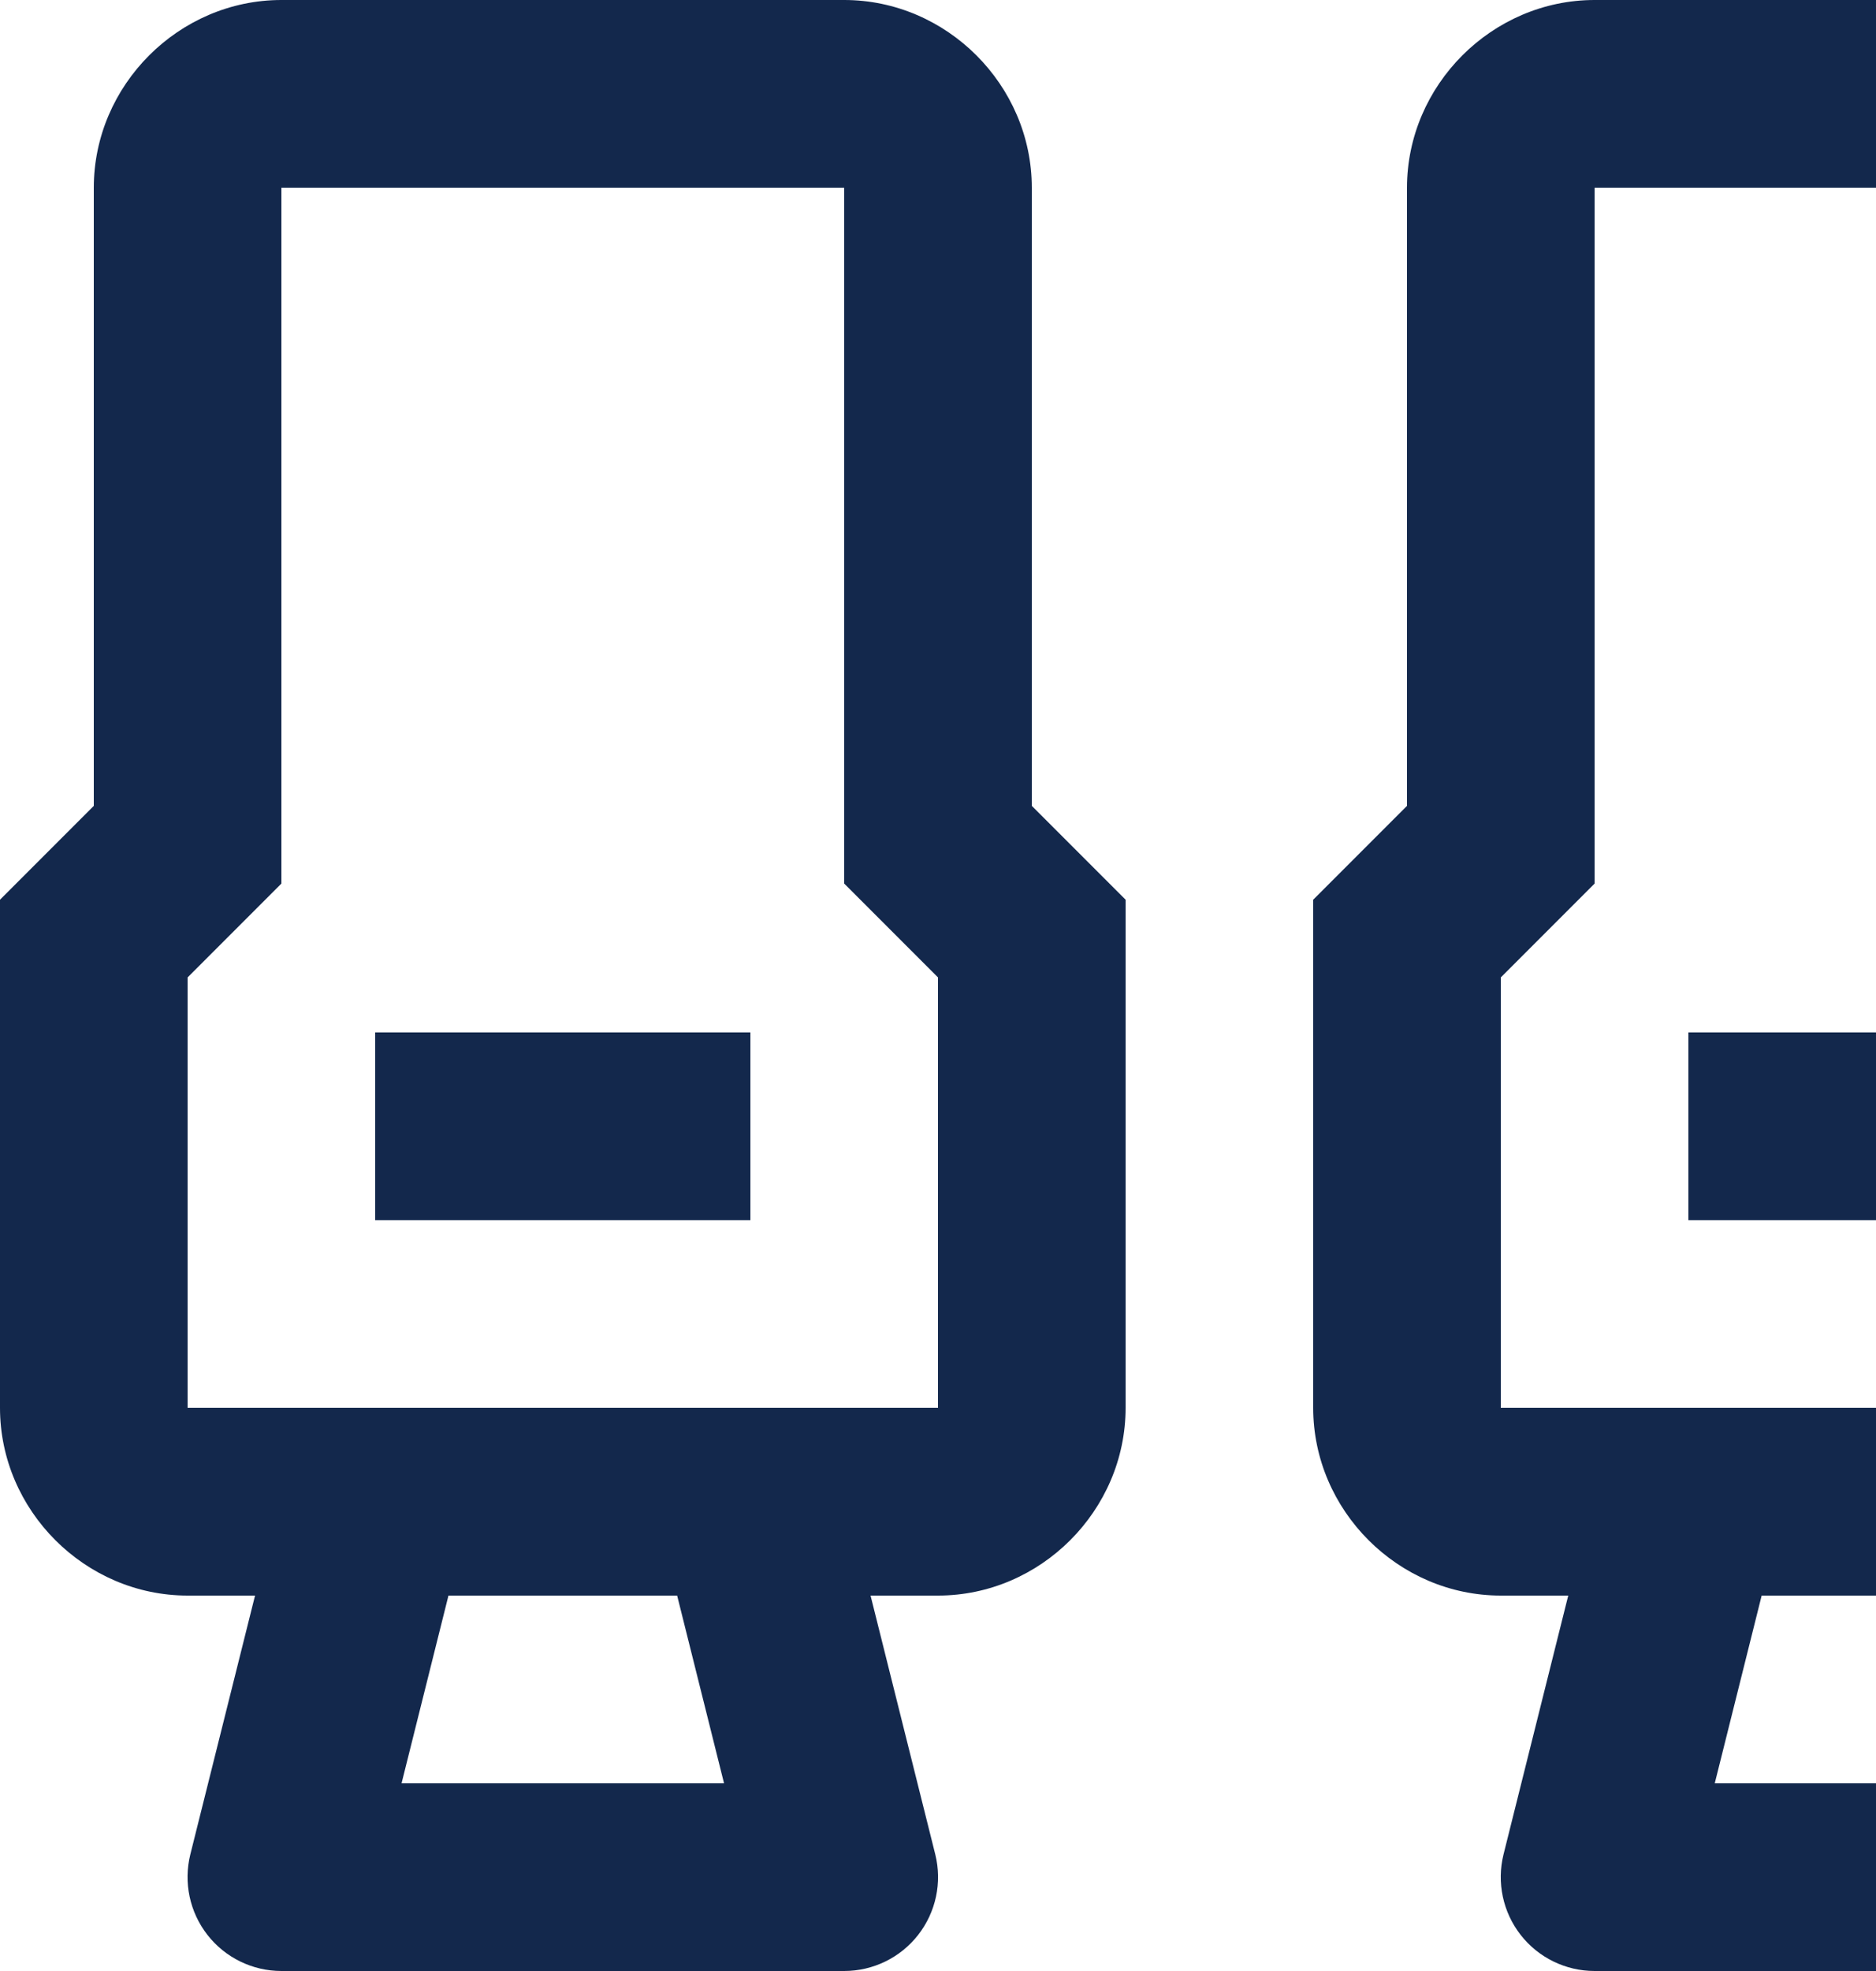 <?xml version="1.0" encoding="UTF-8"?>
<svg width="20px" height="21px" viewBox="0 0 20 21" version="1.1" xmlns="http://www.w3.org/2000/svg" xmlns:xlink="http://www.w3.org/1999/xlink">
    <title>Icn - Seats</title>
    <g id="------↵-Renter-/-Campervan-Details" stroke="none" stroke-width="1" fill="none" fill-rule="evenodd">
        <g id="Icn-/-Seatbelts" transform="translate(-6, -6)" fill="#13284C">
            <path d="M9,6 C7.907,6 7,6.907 7,8 L7,14.586 L6,15.586 L6,21 C6,22.093 6.907,23 8,23 L8.719,23 L8.029,25.758 C7.955,26.057 8.022,26.373 8.212,26.616 C8.401,26.858 8.692,27 9,27 L15,27 C15.308,27 15.599,26.858 15.788,26.616 C15.978,26.373 16.045,26.057 15.971,25.758 L15.281,23 L16,23 C17.093,23 18,22.093 18,21 L18,15.586 L17,14.586 L17,8 C17,6.907 16.093,6 15,6 L9,6 Z M23,6 C21.907,6 21,6.907 21,8 L21,14.586 L20,15.586 L20,21 C20,22.093 20.907,23 22,23 L22.719,23 L22.029,25.758 C21.955,26.057 22.022,26.373 22.212,26.616 C22.401,26.858 22.692,27 23,27 L26,27 L26,25 L24.281,25 L24.781,23 L26,23 L26,21 L22,21 L22,16.414 L23,15.414 L23,8 L26,8 L26,6 L23,6 Z M9,8 L15,8 L15,15.414 L16,16.414 L16,21 L8,21 L8,16.414 L9,15.414 L9,8 Z M10,17 L10,19 L14,19 L14,17 L10,17 Z M24,17 L24,19 L26,19 L26,17 L24,17 Z M10.781,23 L13.219,23 L13.719,25 L10.281,25 L10.781,23 Z"></path>
        </g>
    </g>
</svg>